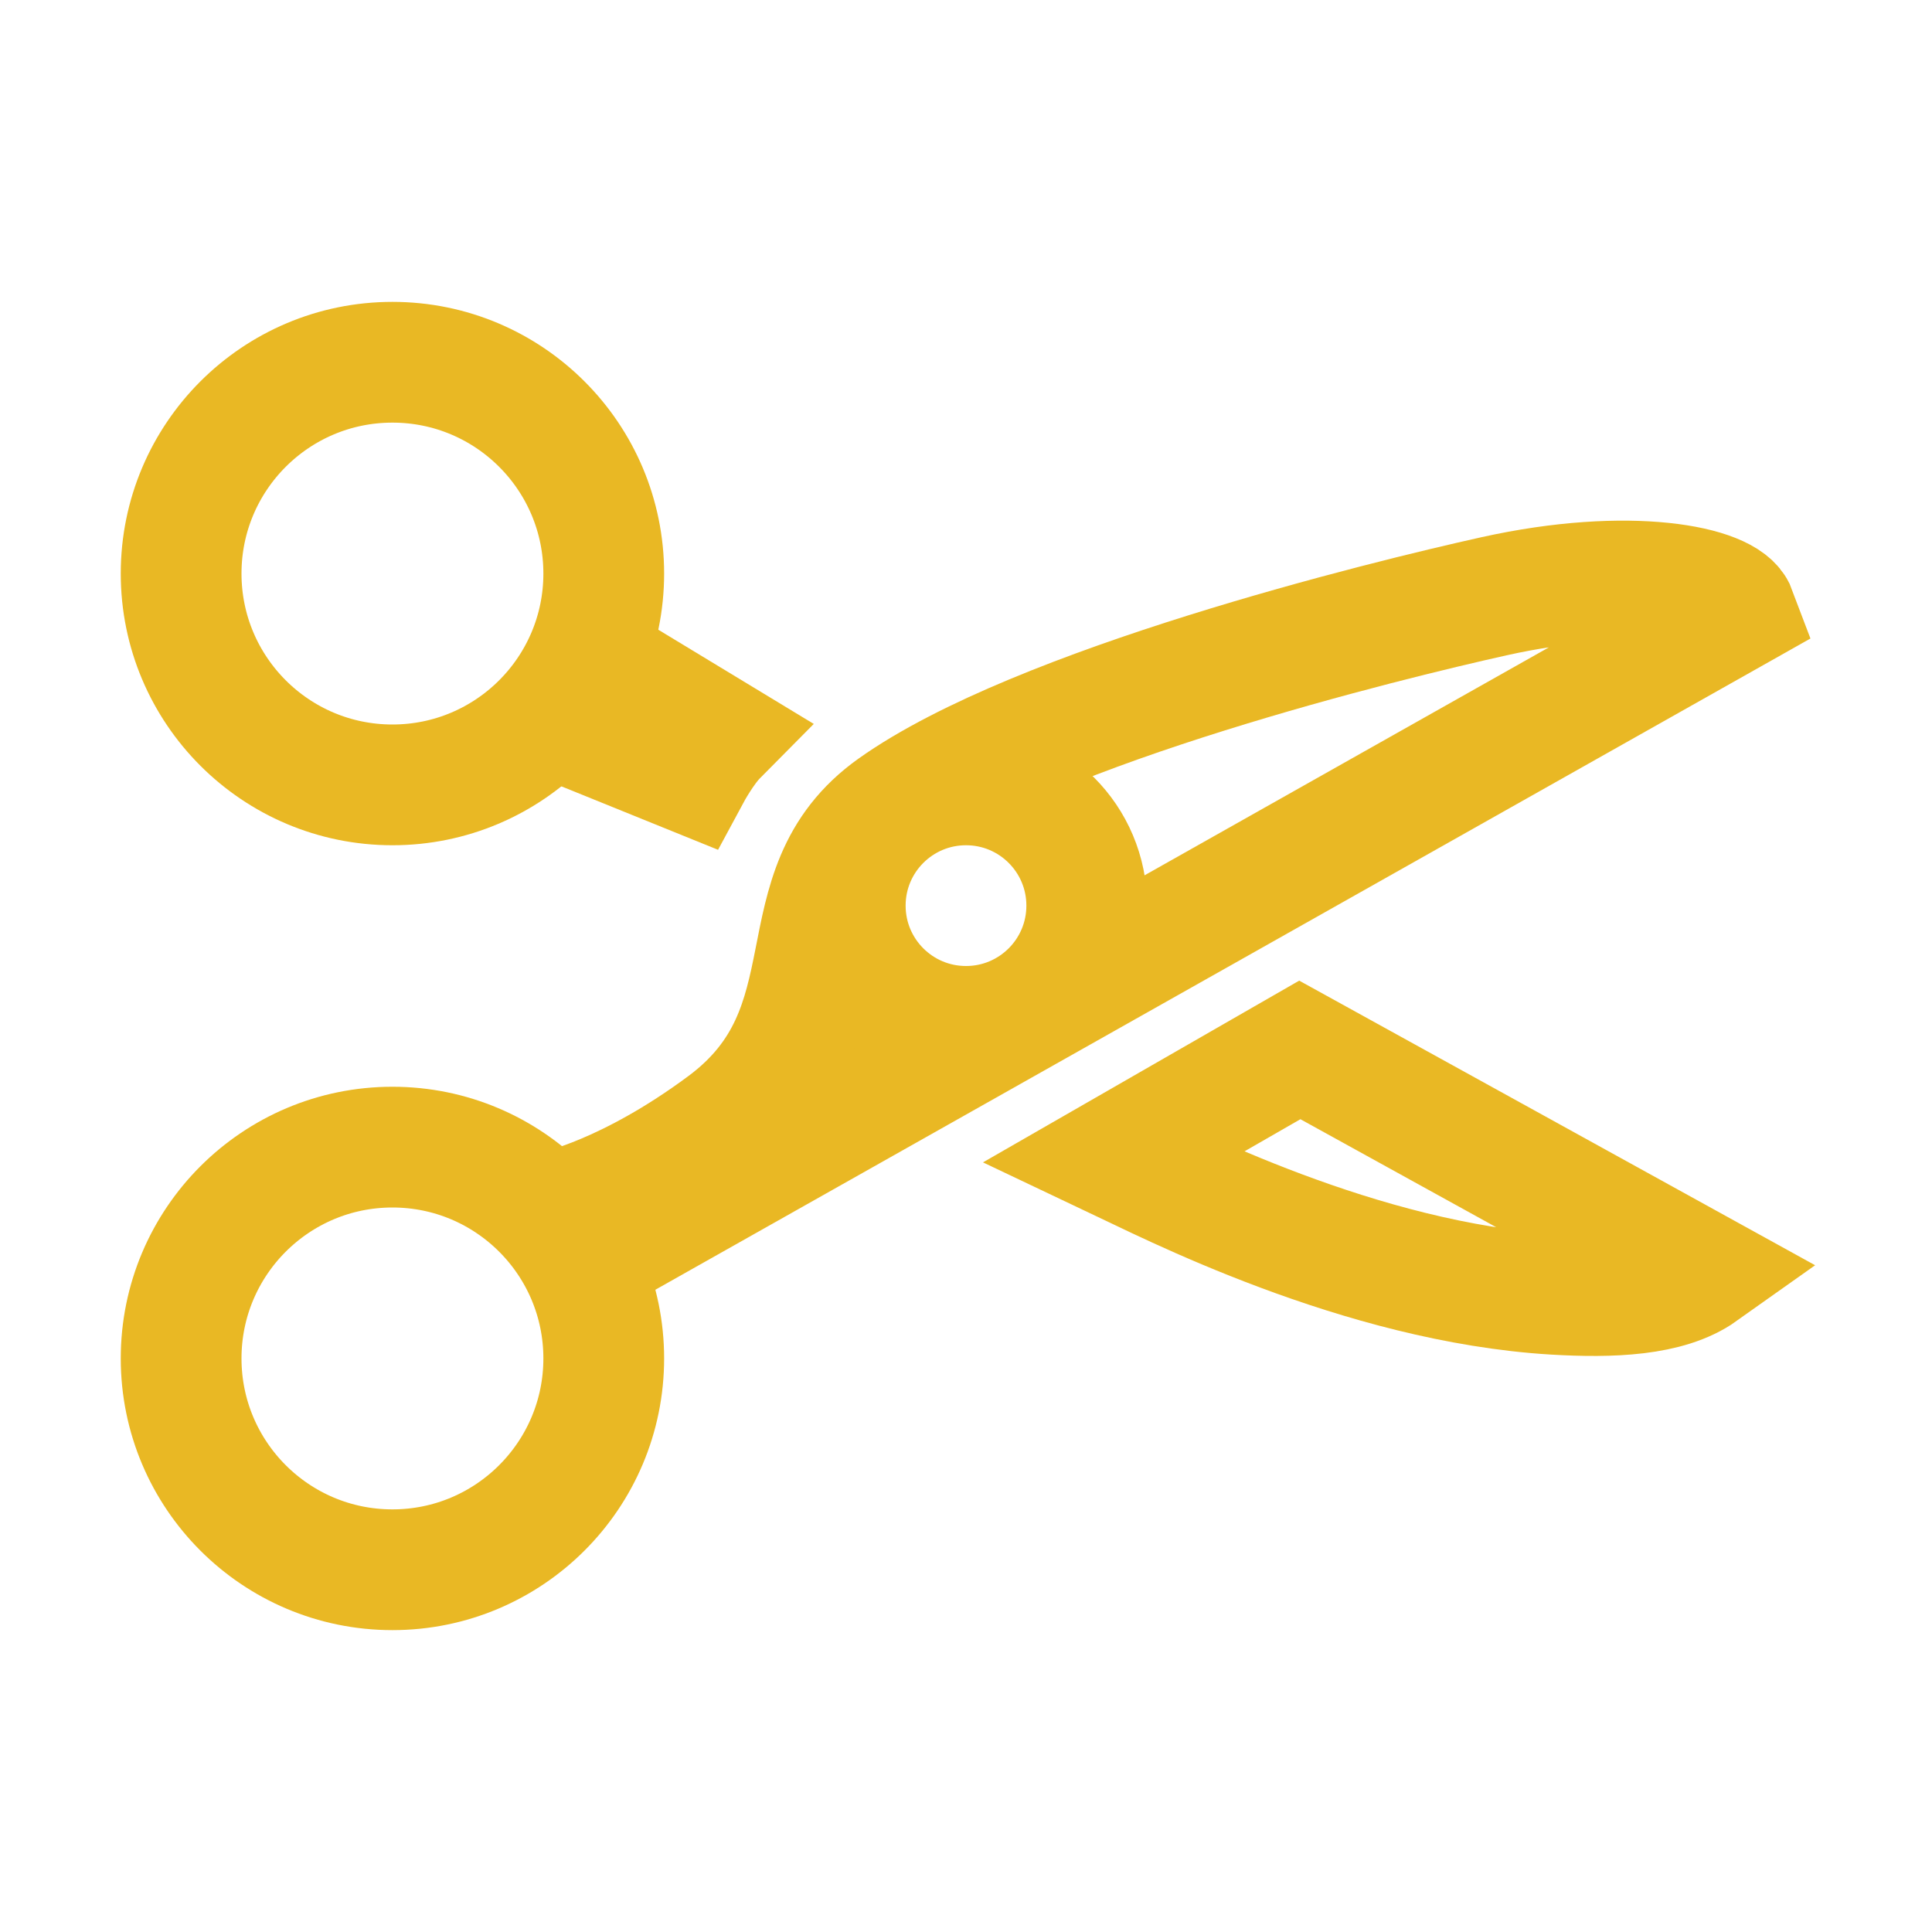 <svg width="32" height="32" viewBox="0 0 32 32" fill="none" xmlns="http://www.w3.org/2000/svg">
<path d="M6.5 13C8.433 13 10 11.433 10 9.5C10 7.567 8.433 6 6.5 6C4.567 6 3 7.567 3 9.5C3 11.433 4.567 13 6.5 13Z" stroke="#E9B824" stroke-width="2" stroke-linecap="round" stroke-linejoin="round"/>
<path d="M6.5 26C8.433 26 10 24.433 10 22.5C10 20.567 8.433 19 6.5 19C4.567 19 3 20.567 3 22.5C3 24.433 4.567 26 6.5 26Z" stroke="#E9B824" stroke-width="2" stroke-linecap="round" stroke-linejoin="round"/>
<path d="M9.812 10.938L9.125 11.875L11.438 12.812C11.438 12.812 11.654 12.411 11.875 12.188L9.812 10.938Z" stroke="#E9B824" stroke-width="2" stroke-miterlimit="10" stroke-linecap="square"/>
<path d="M9.635 20.902L28.75 10.125C28.593 9.706 27 9.375 24.75 9.875C22.93 10.279 17.177 11.691 14.802 13.378C12.865 14.754 14.187 17 11.999 18.625C10.399 19.813 9.223 20.051 9.223 20.051L9.635 20.902ZM21.529 17.39L18.437 19.167C19.326 19.588 22.533 21.246 25.75 21.438C26.682 21.493 27.625 21.462 28.187 21.063L21.529 17.39Z" stroke="#E9B824" stroke-width="2" stroke-miterlimit="10" stroke-linecap="round"/>
<path d="M16 17C17.105 17 18 16.105 18 15C18 13.895 17.105 13 16 13C14.895 13 14 13.895 14 15C14 16.105 14.895 17 16 17Z" stroke="#E9B824" stroke-width="2" stroke-miterlimit="10"/>
</svg>
